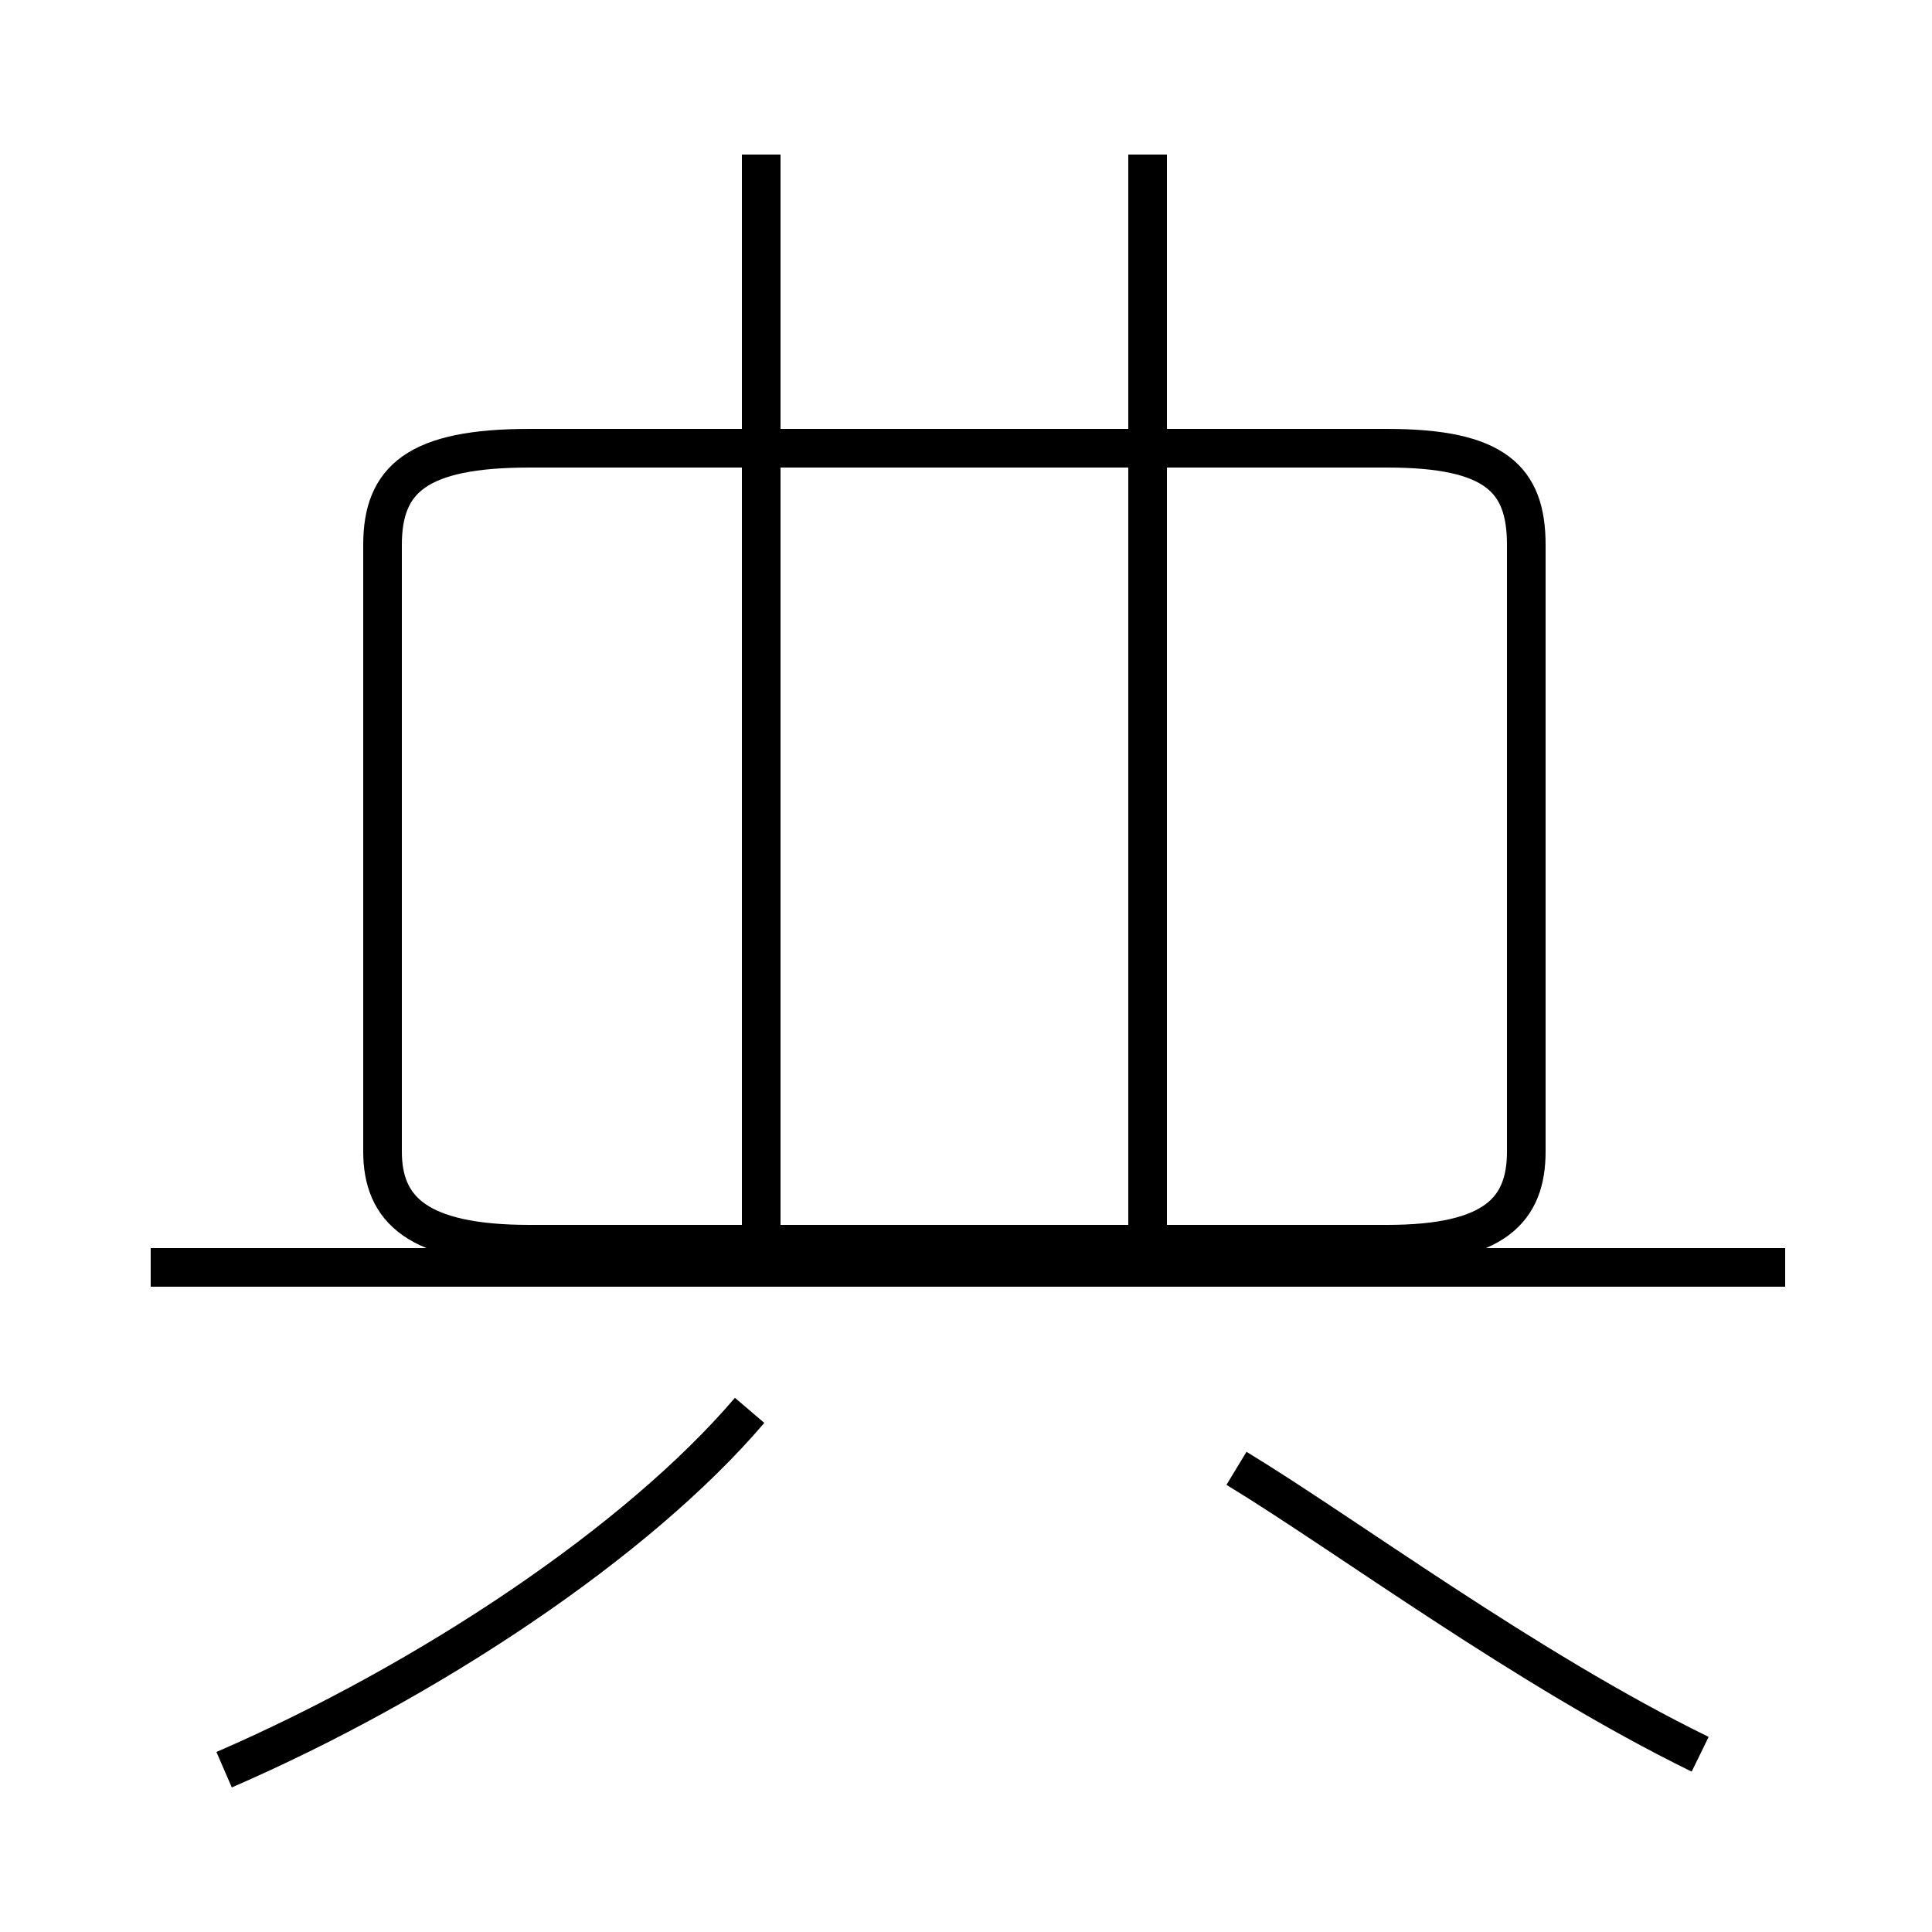 <?xml version='1.0' encoding='utf8'?>
<svg viewBox="0.0 -44.0 50.0 50.0" version="1.1" xmlns="http://www.w3.org/2000/svg">
<rect x="0.0" y="-44.0" width="50.0" height="50.0" fill="#808080" stroke="none"/>
<rect x="-1000" y="-1000" width="2000" height="2000" stroke="white" fill="white"/>
<g style="fill:none; stroke:#000000;  stroke-width:1">
<path d="M 46.2 11.2 L 3.9 11.2 M 19.7 11.9 L 19.7 40.0 M 29.7 11.8 L 29.7 40.0 M 29.7 22.6 L 29.7 31.6 M 13.7 11.8 L 35.9 11.8 C 38.7 11.8 39.5 12.7 39.5 14.2 L 39.5 29.9 C 39.5 31.6 38.7 32.4 35.9 32.4 L 13.7 32.4 C 10.8 32.4 9.9 31.6 9.9 29.9 L 9.9 14.2 C 9.9 12.7 10.8 11.8 13.7 11.8 Z M 5.8 -1.8 C 11.1 0.5 16.5 4.1 19.4 7.5 M 44.0 -1.4 C 39.5 0.8 34.8 4.3 32.0 6.0 " transform="scale(1, -1)" />
</g>
</svg>